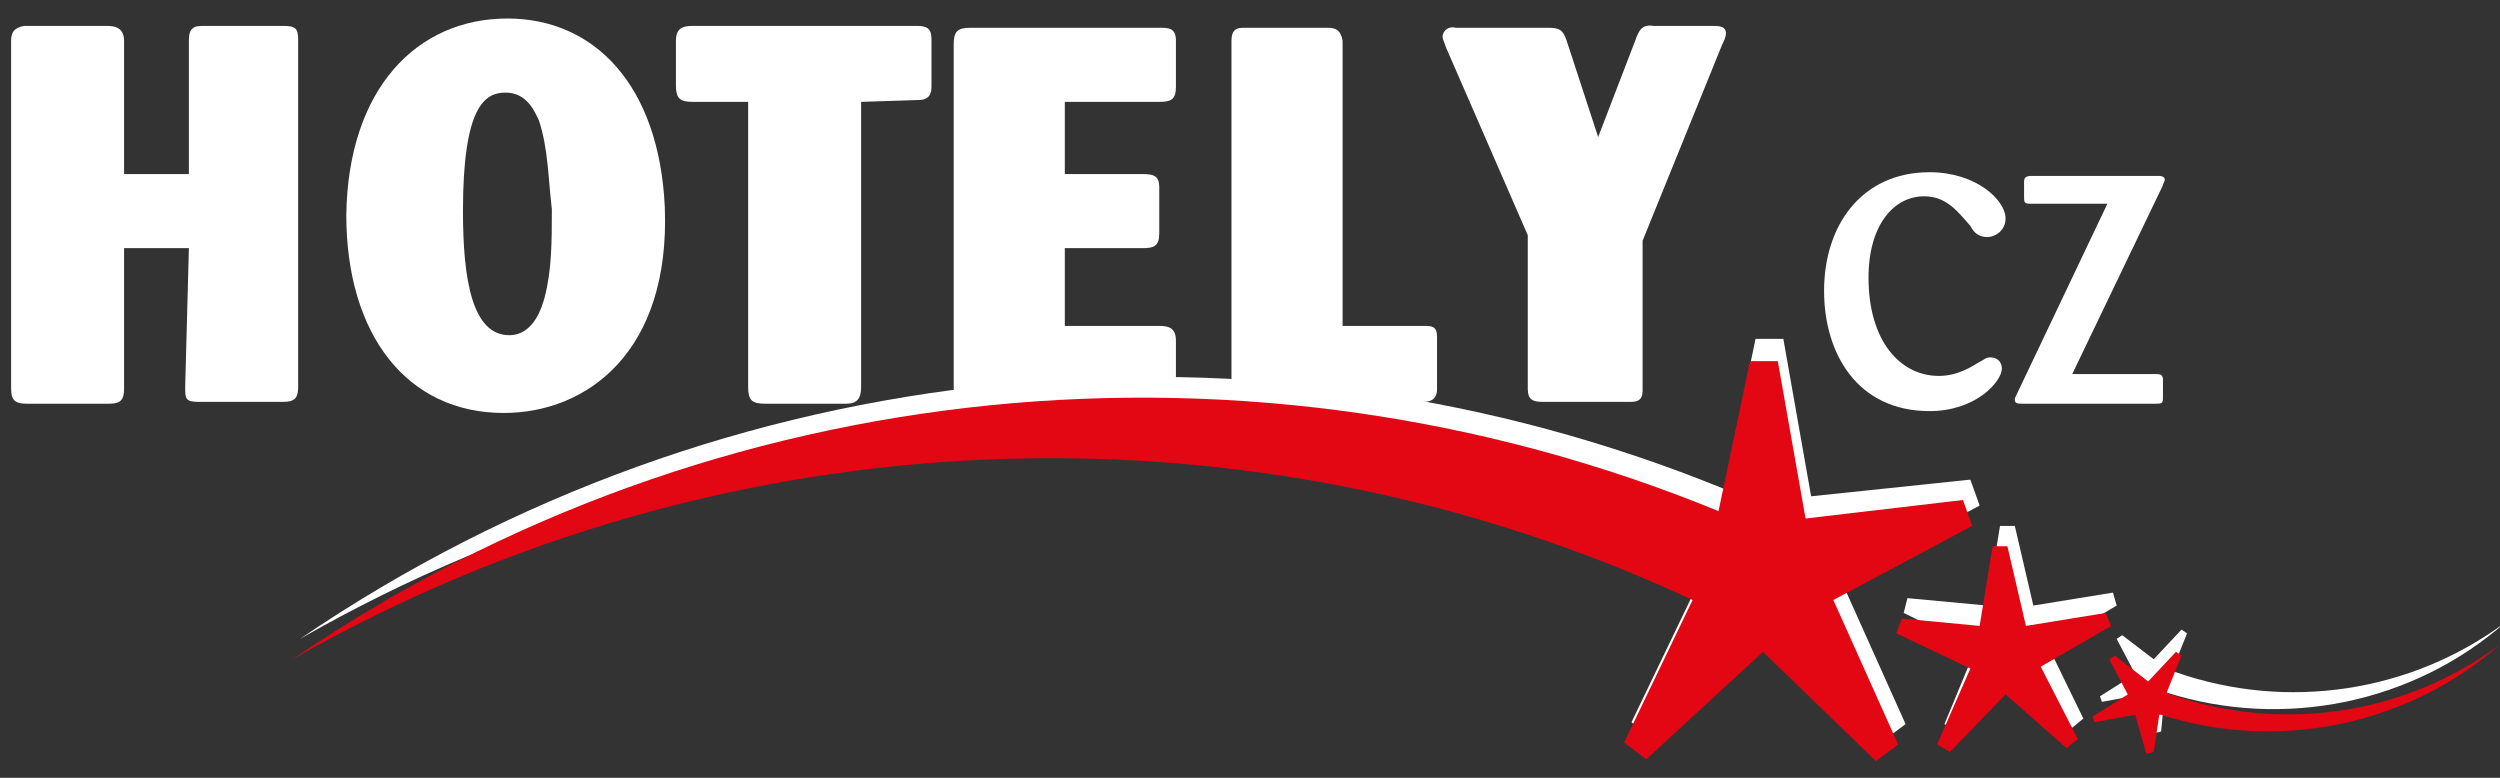 <?xml version="1.0" encoding="UTF-8" standalone="no"?><svg version="1.1" id="Layer_1" xmlns="http://www.w3.org/2000/svg" xmlns:xlink="http://www.w3.org/1999/xlink" x="0px" y="0px" viewBox="0 0 135 42" style="enable-background:new 0 0 135 42;" xml:space="preserve"><rect x="0" y="0" width="135" height="42" fill="#333333" stroke="none"/><style type="text/css">.st0{fill:#FFFFFF;}.st1{fill:#E30613;}</style><g><path class="st0" d="M10.2,13.4H6.7V21c0,0.6-0.2,0.8-0.8,0.8H1.5c-0.6,0-0.9-0.1-0.9-0.8V2.2c0-0.5,0.2-0.7,0.7-0.8h4.5	c0.4,0,0.9,0.1,0.9,0.8v7.2h3.5V2.2c0-0.5,0.1-0.8,0.7-0.8h4.4c0.6,0,0.8,0.1,0.8,0.7v18.8c0,0.6-0.2,0.8-0.8,0.8h-4.6	c-0.7,0-0.7-0.2-0.7-0.8L10.2,13.4L10.2,13.4z"/><path class="st0" d="M27.2,22.3c-5.2,0-8.5-4.2-8.5-10.7c0.1-6.8,3.8-10.6,8.7-10.6c4.7,0,8.2,3.6,8.5,10.2	C36.2,19,31.7,22.3,27.2,22.3z M29.1,6.5C28.9,6.1,28.5,5,27.3,5c-1.1,0-2.3,0.7-2.3,6.4c0,3.7,0.5,6.7,2.5,6.7	c1.4,0,1.8-1.7,1.9-2c0.4-1.5,0.4-3.1,0.4-4.8C29.6,9.6,29.6,8,29.1,6.5z"/><path class="st0" d="M46.5,5.5v15.4c0,0.6-0.2,0.9-0.8,0.9h-4.4c-0.7,0-0.9-0.2-0.9-0.9V5.5h-3c-0.7,0-0.9-0.2-0.9-0.9V2.2	c0-0.7,0.4-0.8,0.9-0.8h12.1c0.5,0,0.8,0.1,0.8,0.7v2.5c0,0.3,0,0.8-0.7,0.8L46.5,5.5L46.5,5.5z"/><path class="st0" d="M57.5,13.4v4.2h5.1c0.5,0,0.9,0.1,0.9,0.8V21c0,0.6-0.2,0.8-0.9,0.8H52.4c-0.7,0-0.9-0.2-0.9-0.9V2.4	c0-0.7,0.2-0.9,0.9-0.9h10.2c0.5,0,0.9,0,0.9,0.7v2.5c0,0.7-0.3,0.8-0.9,0.8h-5.1v3.9h4.2c0.6,0,0.9,0.1,0.9,0.7v2.5	c0,0.7-0.3,0.8-0.9,0.8h-4.2V13.4z"/><path class="st0" d="M72.5,17.6h4.4c0.4,0,0.7,0,0.7,0.6v2.8c0,0.6-0.4,0.7-0.7,0.7h-9.6c-0.6,0-0.7-0.1-0.8-0.7V2.2	c0-0.7,0.4-0.7,0.7-0.7h4.5c0.4,0,0.7,0.1,0.8,0.7V17.6z"/><path class="st0" d="M88.7,13v8.1c0,0.6-0.4,0.6-0.7,0.6h-4.7c-0.5,0-0.8-0.1-0.8-0.7v-8.3L78.1,2.6C78,2.3,77.9,2.1,77.9,2	c0-0.4,0.4-0.6,0.7-0.5h5c0.6,0,0.8,0.1,1,0.7l1.7,5.2l2-5.2c0.2-0.6,0.4-0.9,1-0.8h3.2c0.3,0,0.7,0,0.7,0.4c0,0.2-0.1,0.4-0.2,0.6	L88.7,13z"/><path class="st0" d="M103.9,10.6c-1.6,0-3,1.5-3,4.4c0,3.4,1.7,5.3,3.8,5.3c1.1,0,1.9-0.6,2.1-0.7c0.4-0.2,0.4-0.3,0.7-0.3	c0.3,0,0.6,0.2,0.6,0.6c0,0.7-1.4,2.3-3.9,2.3c-3.9,0-5.7-3.1-5.7-6.5c0-3.5,2-6.4,5.7-6.4c2.5,0,4.1,1.5,4.1,2.5c0,0.6-0.5,1-1,1	c-0.4,0-0.7-0.2-0.9-0.6C105.7,11.4,105.1,10.6,103.9,10.6z"/><path class="st0" d="M111.9,20.2h4.5c0.2,0,0.4,0,0.4,0.3v1c0,0.3-0.1,0.3-0.4,0.3h-7.2c-0.2,0-0.4,0-0.4-0.2c0-0.1,0-0.1,0.1-0.3	l4.9-10.3h-4.2c-0.3,0-0.3-0.1-0.3-0.4V9.8c0-0.2,0.1-0.3,0.4-0.3h6.9c0.2,0,0.3,0.1,0.3,0.2c0,0.1-0.1,0.2-0.1,0.3L111.9,20.2z"/></g><g><polygon class="st0" points="108,28.4 107.3,32.7 103,32.3 102.8,33.1 106.7,35 105,39.1 105.6,39.5 108.7,36.4 111.9,39.3 	112.5,38.8 110.6,34.9 114.3,32.7 114.1,32 109.8,32.7 108.8,28.4 	"/><path class="st0" d="M91.8,31.3L88.1,39l1.2,0.9l6.3-5.8l6.1,5.9l1.2-0.9l-3.5-7.8l7.5-4l-0.5-1.4l-8.6,0.9l-1.5-8.5h-1.5l-1.7,8.1	c-25-10.2-54-7.5-76.9,8.1C39.4,21.2,67.7,20.1,91.8,31.3z"/><path class="st0" d="M114.6,34.3l-0.3,0.2l1,1.9l-1.9,1.2l0.1,0.3l2.2-0.4l0.6,2.1l0.4-0.1l0.2-2.1h0.1c6.3,2,13.3,0.6,18.3-3.8	c-5.1,3.8-11.8,4.8-17.8,2.7l-0.2-0.1l0.8-2l-0.3-0.2l-1.5,1.6L114.6,34.3z"/></g><g><polygon class="st1" points="107.6,29.5 106.9,33.8 102.7,33.4 102.4,34.2 106.4,36.1 104.6,40.2 105.3,40.6 108.3,37.5 	111.6,40.4 112.2,39.9 110.2,36 114,33.8 113.7,33.1 109.4,33.8 108.4,29.5 	"/><path class="st1" d="M91.4,32.4l-3.7,7.7l1.2,0.9l6.3-5.8l6.1,5.9l1.2-0.9l-3.5-7.8l7.5-4l-0.5-1.4l-8.5,1l-1.5-8.5h-1.5l-1.7,8.1	c-25.1-10.3-54.2-7.6-77,8C39.1,22.3,67.4,21.2,91.4,32.4z"/><path class="st1" d="M114.2,35.4l-0.3,0.2l1,1.9l-1.9,1.2l0.1,0.3l2.2-0.4l0.6,2.1l0.4-0.1l0.3-2h0.1c6.3,2,13.3,0.6,18.3-3.8	c-5.1,3.8-11.8,4.8-17.8,2.7l-0.2-0.1l0.8-2l-0.3-0.2l-1.5,1.6L114.2,35.4z"/></g></svg>